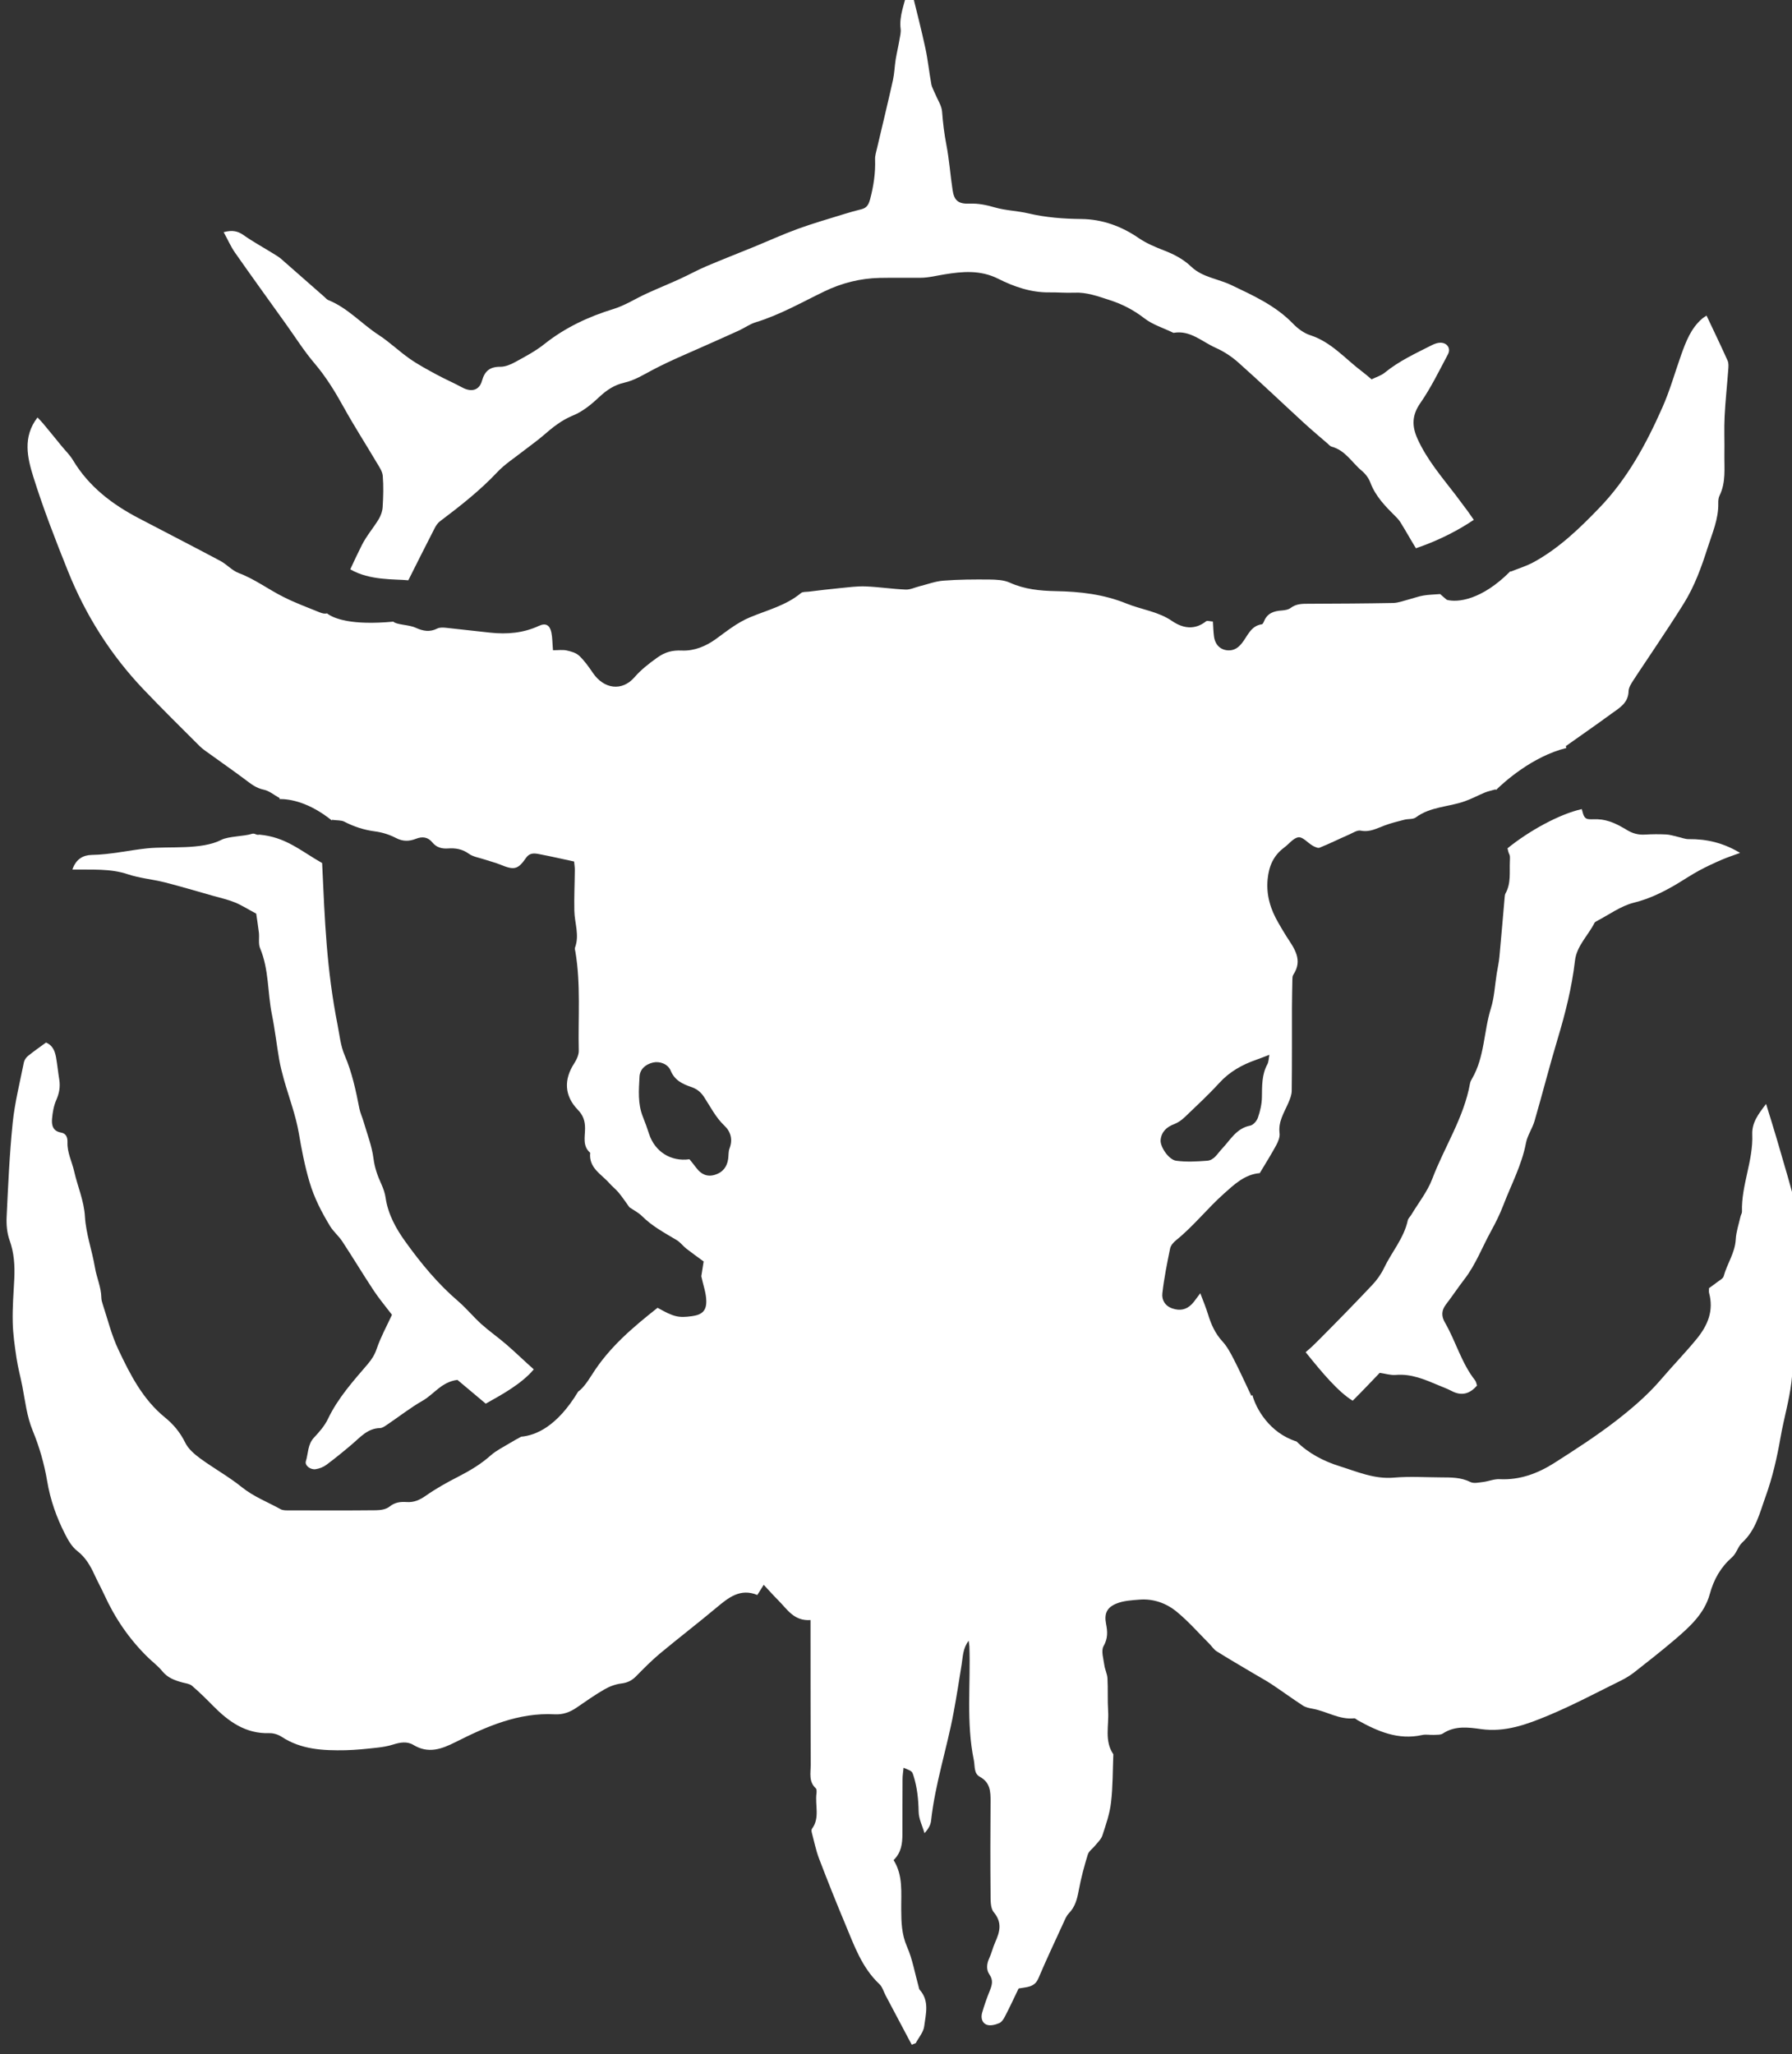 <?xml version="1.0" encoding="UTF-8" standalone="no"?>
<!-- Created with Inkscape (http://www.inkscape.org/) -->

<svg
   xmlns:dc="http://purl.org/dc/elements/1.1/"
   xmlns:cc="http://creativecommons.org/ns#"
   xmlns:rdf="http://www.w3.org/1999/02/22-rdf-syntax-ns#"
   xmlns:svg="http://www.w3.org/2000/svg"
   xmlns="http://www.w3.org/2000/svg"
   xmlns:sodipodi="http://sodipodi.sourceforge.net/DTD/sodipodi-0.dtd"
   xmlns:inkscape="http://www.inkscape.org/namespaces/inkscape"
   width="10.572mm"
   height="12.116mm"
   viewBox="0 0 10.572 12.116"
   version="1.1"
   id="svg8190"
   inkscape:version="0.92.5 (2060ec1f9f, 2020-04-08)"
   sodipodi:docname="allies-beasts-of-chaos.svg">
  <rect x="0" y="0" width="10.572" height="12.116" fill="#333333" stroke="none"/>
  <defs
     id="defs8184">
    <clipPath
       clipPathUnits="userSpaceOnUse"
       id="clipPath5729">
      <path
         d="m 174.577,247.383 h 29.987 v 34.345 h -29.987 z"
         id="path5727"
         inkscape:connector-curvature="0" />
    </clipPath>
  </defs>
  <sodipodi:namedview
     id="base"
     pagecolor="#ffffff"
     bordercolor="#666666"
     borderopacity="1.0"
     inkscape:pageopacity="0.0"
     inkscape:pageshadow="2"
     inkscape:zoom="0.35"
     inkscape:cx="-448.59305"
     inkscape:cy="42.896326"
     inkscape:document-units="mm"
     inkscape:current-layer="layer1"
     showgrid="false"
     fit-margin-top="0"
     fit-margin-left="0"
     fit-margin-right="0"
     fit-margin-bottom="0"
     inkscape:window-width="1920"
     inkscape:window-height="1017"
     inkscape:window-x="-8"
     inkscape:window-y="-8"
     inkscape:window-maximized="1" />
  <g
     inkscape:label="Layer 1"
     inkscape:groupmode="layer"
     id="layer1"
     transform="translate(-224.524,-148.067)">
    <g
       transform="matrix(0.353,0,0,-0.353,162.935,247.454)"
       id="g5723">
      <g
         id="g5725"
         clip-path="url(#clipPath5729)">
        <g
           id="g5731"
           transform="translate(198.947,260.174)">
          <path
             d="m 0,0 c 0.189,0.244 0.296,0.533 0.443,0.8 0.077,0.14 0.149,0.284 0.206,0.433 0.132,0.346 0.31,0.674 0.38,1.044 0.024,0.126 0.106,0.24 0.143,0.366 0.132,0.454 0.248,0.912 0.384,1.365 0.13,0.432 0.24,0.866 0.292,1.315 0.028,0.246 0.219,0.419 0.326,0.631 0.006,0.012 0.02,0.021 0.033,0.028 0.207,0.107 0.405,0.255 0.625,0.31 C 3.094,6.357 3.323,6.47 3.548,6.603 3.674,6.678 3.795,6.76 3.923,6.829 4.044,6.895 4.171,6.953 4.297,7.008 4.392,7.049 4.49,7.081 4.607,7.124 4.323,7.295 4.045,7.357 3.749,7.354 3.686,7.353 3.624,7.381 3.561,7.394 3.498,7.408 3.435,7.429 3.372,7.432 3.255,7.438 3.138,7.437 3.021,7.43 2.908,7.422 2.81,7.449 2.712,7.509 2.563,7.599 2.411,7.679 2.226,7.686 2.079,7.691 2.015,7.655 1.978,7.797 1.973,7.817 1.968,7.836 1.962,7.856 1.582,7.771 1.076,7.489 0.721,7.201 0.75,7.049 0.767,7.139 0.76,6.981 0.752,6.801 0.782,6.616 0.687,6.447 0.677,6.429 0.675,6.405 0.673,6.383 0.644,6.05 0.616,5.717 0.585,5.385 0.576,5.291 0.555,5.199 0.54,5.105 0.509,4.912 0.501,4.711 0.443,4.527 0.322,4.139 0.339,3.715 0.128,3.352 0.113,3.327 0.099,3.3 0.094,3.272 -0.009,2.698 -0.334,2.212 -0.537,1.677 -0.618,1.463 -0.769,1.275 -0.888,1.076 -0.907,1.045 -0.939,1.017 -0.946,0.984 c -0.065,-0.3 -0.27,-0.53 -0.398,-0.798 -0.049,-0.103 -0.12,-0.202 -0.199,-0.285 -0.29,-0.307 -0.585,-0.609 -0.883,-0.908 -0.097,-0.097 -0.115,-0.116 -0.22,-0.206 -0.002,-0.002 -0.004,-0.004 -0.007,-0.006 0.279,-0.348 0.547,-0.665 0.786,-0.811 0.157,0.156 0.307,0.315 0.452,0.466 0.098,-0.014 0.185,-0.043 0.269,-0.035 0.259,0.022 0.485,-0.077 0.713,-0.173 0.074,-0.031 0.15,-0.059 0.221,-0.096 0.169,-0.089 0.305,-0.045 0.423,0.092 -0.011,0.032 -0.015,0.064 -0.032,0.086 -0.229,0.29 -0.322,0.652 -0.504,0.966 -0.062,0.106 -0.06,0.203 0.017,0.303 C -0.202,-0.283 -0.106,-0.138 0,0"
             style="fill: #fff;fill-opacity:1;fill-rule:nonzero;stroke:none"
             id="path5733"
             inkscape:connector-curvature="0" />
        </g>
        <g
           id="g5735"
           transform="translate(181.736,272.721)">
          <path
             d="M 0,0 C 0.022,0.043 0.051,0.088 0.089,0.117 0.426,0.371 0.757,0.63 1.048,0.939 1.176,1.075 1.34,1.179 1.488,1.296 1.597,1.381 1.71,1.46 1.815,1.55 c 0.154,0.134 0.306,0.258 0.503,0.338 0.163,0.067 0.311,0.19 0.442,0.314 0.122,0.113 0.25,0.196 0.409,0.232 0.174,0.039 0.319,0.131 0.474,0.213 0.315,0.166 0.647,0.3 0.972,0.447 0.159,0.072 0.319,0.141 0.477,0.214 0.092,0.043 0.178,0.106 0.274,0.135 0.406,0.124 0.771,0.334 1.15,0.517 0.29,0.14 0.6,0.218 0.924,0.225 0.226,0.004 0.452,0.001 0.679,0.002 0.138,0 0.27,0.036 0.404,0.057 C 8.82,4.292 9.12,4.321 9.419,4.171 9.681,4.039 9.967,3.939 10.273,3.943 c 0.139,0.002 0.278,-0.011 0.417,-0.005 0.209,0.01 0.394,-0.06 0.59,-0.123 0.219,-0.07 0.405,-0.168 0.585,-0.307 0.135,-0.104 0.31,-0.158 0.466,-0.233 0.007,-0.004 0.015,-0.009 0.021,-0.008 0.279,0.048 0.474,-0.149 0.7,-0.249 0.137,-0.061 0.269,-0.147 0.381,-0.247 0.371,-0.33 0.73,-0.673 1.096,-1.009 0.129,-0.118 0.262,-0.23 0.394,-0.344 0.022,-0.019 0.044,-0.046 0.069,-0.053 0.229,-0.06 0.34,-0.267 0.505,-0.404 0.06,-0.05 0.114,-0.121 0.141,-0.193 0.087,-0.234 0.255,-0.403 0.425,-0.572 0.031,-0.03 0.06,-0.064 0.083,-0.101 0.095,-0.154 0.16,-0.273 0.255,-0.428 0.414,0.142 0.731,0.316 0.967,0.475 -0.043,0.058 -0.054,0.081 -0.097,0.139 -0.069,0.093 -0.138,0.186 -0.208,0.278 -0.231,0.301 -0.479,0.589 -0.637,0.94 -0.093,0.208 -0.094,0.389 0.047,0.592 0.178,0.256 0.316,0.541 0.463,0.817 0.052,0.099 -0.012,0.193 -0.125,0.194 -0.048,0 -0.1,-0.019 -0.144,-0.041 C 16.395,2.923 16.117,2.796 15.878,2.6 15.818,2.552 15.738,2.528 15.66,2.49 15.604,2.537 15.555,2.58 15.503,2.619 15.22,2.831 14.988,3.114 14.633,3.228 14.527,3.262 14.424,3.34 14.345,3.422 14.054,3.723 13.684,3.889 13.316,4.065 13.094,4.171 12.833,4.194 12.646,4.372 12.517,4.495 12.366,4.576 12.2,4.64 12.052,4.698 11.9,4.76 11.77,4.849 11.479,5.05 11.157,5.165 10.811,5.169 10.51,5.172 10.217,5.194 9.924,5.263 9.741,5.306 9.547,5.31 9.366,5.362 9.224,5.403 9.088,5.432 8.939,5.426 8.751,5.419 8.683,5.478 8.657,5.655 8.619,5.905 8.602,6.158 8.554,6.406 8.518,6.591 8.496,6.774 8.482,6.961 8.475,7.063 8.407,7.161 8.366,7.261 8.344,7.315 8.312,7.367 8.302,7.422 8.265,7.623 8.245,7.827 8.202,8.026 8.136,8.331 8.058,8.635 7.983,8.939 7.977,8.963 7.956,8.984 7.943,9.007 7.921,8.995 7.9,8.99 7.899,8.981 7.858,8.77 7.761,8.569 7.789,8.345 7.796,8.289 7.781,8.229 7.771,8.173 7.752,8.059 7.725,7.948 7.706,7.834 7.688,7.719 7.685,7.601 7.66,7.487 7.576,7.11 7.484,6.734 7.396,6.358 7.382,6.294 7.359,6.228 7.362,6.165 7.37,5.937 7.337,5.717 7.278,5.497 7.253,5.406 7.222,5.354 7.133,5.332 7.034,5.308 6.936,5.28 6.839,5.25 6.582,5.17 6.323,5.096 6.07,5.004 5.818,4.912 5.573,4.8 5.324,4.698 5.061,4.591 4.797,4.488 4.536,4.377 4.389,4.314 4.249,4.236 4.104,4.17 3.919,4.085 3.73,4.009 3.545,3.924 3.36,3.84 3.184,3.725 2.992,3.666 2.569,3.536 2.18,3.354 1.832,3.077 1.685,2.96 1.514,2.87 1.348,2.779 1.273,2.738 1.184,2.7 1.102,2.7 0.928,2.702 0.839,2.633 0.792,2.465 0.747,2.304 0.614,2.272 0.462,2.354 0.322,2.43 0.175,2.493 0.035,2.569 -0.118,2.652 -0.272,2.734 -0.414,2.833 -0.593,2.958 -0.752,3.113 -0.935,3.232 -1.22,3.417 -1.45,3.683 -1.774,3.813 -1.8,3.823 -1.82,3.848 -1.842,3.868 -2.083,4.079 -2.323,4.291 -2.564,4.502 -2.602,4.535 -2.646,4.561 -2.69,4.588 -2.857,4.692 -3.031,4.786 -3.191,4.899 -3.29,4.97 -3.385,4.987 -3.525,4.949 c 0.067,-0.12 0.118,-0.24 0.191,-0.344 0.28,-0.4 0.567,-0.796 0.851,-1.193 0.157,-0.219 0.302,-0.45 0.476,-0.654 0.191,-0.225 0.342,-0.47 0.484,-0.727 0.176,-0.318 0.374,-0.625 0.559,-0.938 0.041,-0.068 0.092,-0.142 0.098,-0.216 0.014,-0.173 0.009,-0.349 -0.002,-0.523 -0.004,-0.068 -0.03,-0.141 -0.065,-0.2 -0.09,-0.148 -0.206,-0.281 -0.283,-0.435 -0.075,-0.15 -0.123,-0.251 -0.193,-0.404 0.331,-0.191 0.744,-0.16 0.97,-0.183 C -0.281,-0.552 -0.161,-0.315 0,0"
             style="fill: #fff;fill-opacity:1;fill-rule:nonzero;stroke:none"
             id="path5737"
             inkscape:connector-curvature="0" />
        </g>
        <g
           id="g5739"
           transform="translate(194.097,262.766)">
          <path
             d="m 0,0 c 0.066,0.025 0.128,0.07 0.179,0.119 0.194,0.186 0.392,0.369 0.573,0.567 0.173,0.19 0.383,0.307 0.619,0.389 0.067,0.024 0.132,0.05 0.22,0.083 C 1.578,1.093 1.579,1.04 1.557,1 1.462,0.825 1.469,0.638 1.466,0.447 1.464,0.334 1.437,0.218 1.4,0.11 1.382,0.055 1.322,-0.015 1.271,-0.025 1.038,-0.069 0.938,-0.267 0.797,-0.414 0.722,-0.493 0.669,-0.603 0.55,-0.612 c -0.172,-0.013 -0.347,-0.023 -0.517,0 -0.125,0.017 -0.271,0.235 -0.26,0.348 C -0.213,-0.129 -0.128,-0.048 0,0 m -7.432,-0.408 c -0.02,-0.051 -0.014,-0.113 -0.022,-0.17 -0.018,-0.136 -0.091,-0.23 -0.223,-0.269 -0.127,-0.039 -0.228,0.008 -0.306,0.111 -0.039,0.052 -0.081,0.102 -0.118,0.149 -0.311,-0.044 -0.578,0.127 -0.675,0.422 -0.031,0.097 -0.066,0.193 -0.104,0.288 -0.087,0.217 -0.068,0.445 -0.056,0.668 0.006,0.126 0.099,0.208 0.225,0.238 0.111,0.026 0.249,-0.022 0.296,-0.136 0.067,-0.162 0.2,-0.224 0.342,-0.272 0.098,-0.033 0.164,-0.088 0.217,-0.17 0.107,-0.163 0.193,-0.339 0.339,-0.477 0.106,-0.1 0.143,-0.232 0.085,-0.382 m 17.859,-1.118 c -0.103,0.432 -0.235,0.857 -0.358,1.284 -0.052,0.18 -0.11,0.359 -0.177,0.579 C 9.758,0.163 9.654,0.022 9.661,-0.171 9.679,-0.611 9.476,-1.022 9.489,-1.462 9.49,-1.49 9.47,-1.517 9.464,-1.546 9.436,-1.672 9.392,-1.798 9.385,-1.926 9.373,-2.152 9.239,-2.334 9.183,-2.543 9.172,-2.583 9.111,-2.611 9.072,-2.643 9.027,-2.678 8.98,-2.71 8.938,-2.741 8.938,-2.776 8.934,-2.799 8.939,-2.819 9.02,-3.116 8.919,-3.36 8.733,-3.588 8.544,-3.819 8.335,-4.033 8.143,-4.258 7.913,-4.528 7.65,-4.751 7.377,-4.963 7.048,-5.216 6.698,-5.442 6.348,-5.665 6.074,-5.838 5.775,-5.95 5.439,-5.933 5.348,-5.928 5.256,-5.968 5.163,-5.98 5.092,-5.988 5.008,-6.009 4.952,-5.981 4.793,-5.901 4.628,-5.904 4.46,-5.903 4.197,-5.902 3.933,-5.884 3.672,-5.907 3.345,-5.936 3.053,-5.806 2.761,-5.715 2.501,-5.634 2.245,-5.502 2.045,-5.303 1.591,-5.161 1.365,-4.749 1.307,-4.528 1.301,-4.532 1.296,-4.536 1.289,-4.54 1.184,-4.319 1.094,-4.12 0.994,-3.926 0.941,-3.823 0.885,-3.717 0.808,-3.633 0.684,-3.499 0.616,-3.344 0.564,-3.174 0.531,-3.066 0.487,-2.961 0.436,-2.826 0.371,-2.91 0.337,-2.965 0.293,-3.01 0.203,-3.101 0.097,-3.123 -0.028,-3.081 c -0.126,0.042 -0.182,0.143 -0.17,0.252 0.028,0.252 0.079,0.503 0.13,0.752 0.011,0.051 0.057,0.103 0.101,0.138 0.29,0.234 0.521,0.53 0.796,0.775 0.166,0.148 0.349,0.326 0.601,0.345 0.094,0.158 0.19,0.309 0.275,0.466 0.032,0.06 0.064,0.137 0.056,0.2 C 1.736,0.041 1.837,0.191 1.907,0.353 1.935,0.417 1.963,0.487 1.964,0.555 1.97,1.02 1.967,1.486 1.968,1.952 1.969,2.105 1.972,2.258 1.975,2.411 1.976,2.439 1.975,2.473 1.99,2.495 2.154,2.742 2.009,2.933 1.881,3.129 1.831,3.206 1.786,3.286 1.74,3.365 1.61,3.589 1.537,3.821 1.561,4.088 1.582,4.311 1.659,4.488 1.838,4.621 1.919,4.681 1.992,4.782 2.078,4.793 2.149,4.801 2.231,4.701 2.311,4.654 2.347,4.634 2.4,4.607 2.43,4.619 2.596,4.686 2.757,4.766 2.922,4.838 2.986,4.866 3.059,4.916 3.118,4.904 3.269,4.873 3.387,4.943 3.516,4.99 3.623,5.03 3.735,5.058 3.846,5.086 3.909,5.103 3.99,5.09 4.037,5.124 4.281,5.306 4.584,5.298 4.854,5.394 4.97,5.434 5.079,5.494 5.193,5.541 5.244,5.562 5.3,5.573 5.373,5.594 5.374,5.59 5.375,5.586 5.376,5.581 5.511,5.713 5.983,6.143 6.554,6.285 6.55,6.296 6.548,6.305 6.545,6.316 6.809,6.503 7.06,6.677 7.306,6.857 7.438,6.953 7.59,7.034 7.594,7.236 7.596,7.297 7.638,7.361 7.673,7.415 7.8,7.611 7.932,7.802 8.06,7.997 c 0.153,0.23 0.306,0.461 0.452,0.695 0.184,0.293 0.3,0.616 0.404,0.942 0.077,0.242 0.183,0.478 0.177,0.741 -10e-4,0.043 0.003,0.091 0.022,0.129 0.108,0.22 0.077,0.456 0.08,0.688 0.004,0.212 -0.007,0.424 0.004,0.636 0.013,0.261 0.042,0.522 0.061,0.783 0.004,0.049 0.008,0.104 -0.011,0.146 C 9.137,13.007 9.018,13.254 8.897,13.51 8.866,13.489 8.841,13.475 8.82,13.456 8.636,13.296 8.553,13.077 8.474,12.857 8.369,12.562 8.285,12.258 8.158,11.973 7.889,11.365 7.574,10.783 7.104,10.296 6.774,9.953 6.433,9.625 6.013,9.393 5.883,9.322 5.738,9.279 5.624,9.232 5.622,9.234 5.621,9.237 5.619,9.239 5.137,8.752 4.732,8.714 4.56,8.76 4.562,8.752 4.445,8.857 4.445,8.857 4.333,8.848 4.246,8.847 4.162,8.832 4.084,8.819 4.008,8.79 3.931,8.77 3.84,8.747 3.75,8.71 3.659,8.708 3.191,8.699 2.724,8.697 2.257,8.695 2.147,8.695 2.041,8.698 1.945,8.624 1.908,8.596 1.85,8.587 1.801,8.583 1.669,8.575 1.557,8.539 1.502,8.404 1.494,8.384 1.48,8.354 1.465,8.352 1.278,8.326 1.228,8.156 1.131,8.036 1.073,7.963 1.006,7.915 0.91,7.916 0.778,7.919 0.685,8.003 0.665,8.149 0.654,8.227 0.653,8.307 0.647,8.398 0.599,8.4 0.553,8.418 0.533,8.402 0.342,8.251 0.145,8.284 -0.033,8.405 -0.266,8.566 -0.544,8.596 -0.796,8.698 -1.176,8.853 -1.574,8.899 -1.98,8.906 -2.242,8.911 -2.501,8.936 -2.748,9.048 -2.85,9.094 -2.976,9.098 -3.091,9.1 -3.346,9.102 -3.603,9.101 -3.857,9.081 -3.992,9.071 -4.124,9.02 -4.257,8.987 -4.334,8.968 -4.411,8.929 -4.486,8.932 -4.711,8.941 -4.934,8.976 -5.158,8.985 -5.302,8.99 -5.447,8.97 -5.59,8.956 -5.764,8.939 -5.937,8.918 -6.11,8.897 -6.153,8.892 -6.208,8.898 -6.237,8.874 -6.486,8.666 -6.801,8.589 -7.089,8.469 -7.31,8.376 -7.479,8.236 -7.665,8.102 -7.824,7.988 -8.018,7.904 -8.228,7.913 -8.385,7.92 -8.509,7.891 -8.648,7.789 -8.784,7.691 -8.907,7.596 -9.019,7.468 c -0.208,-0.241 -0.511,-0.2 -0.695,0.07 -0.069,0.101 -0.141,0.204 -0.229,0.287 -0.052,0.05 -0.137,0.074 -0.212,0.09 -0.067,0.014 -0.14,0.003 -0.227,0.003 -0.011,0.125 -0.009,0.213 -0.027,0.297 -0.025,0.124 -0.095,0.163 -0.207,0.111 -0.261,-0.121 -0.533,-0.144 -0.813,-0.114 -0.246,0.025 -0.491,0.056 -0.737,0.081 -0.049,0.005 -0.108,0.009 -0.15,-0.012 -0.124,-0.063 -0.236,-0.043 -0.356,0.011 -0.065,0.03 -0.14,0.04 -0.212,0.052 -0.089,0.015 -0.141,0.027 -0.166,0.052 -0.703,-0.065 -0.994,0.051 -1.109,0.138 -0.033,-0.009 -0.072,-0.003 -0.124,0.018 -0.202,0.082 -0.408,0.158 -0.602,0.256 -0.253,0.126 -0.48,0.299 -0.749,0.4 -0.113,0.043 -0.2,0.146 -0.309,0.204 -0.451,0.24 -0.905,0.473 -1.358,0.71 -0.447,0.233 -0.838,0.53 -1.103,0.972 -0.052,0.087 -0.127,0.159 -0.192,0.238 -0.101,0.124 -0.202,0.249 -0.305,0.372 -0.03,0.036 -0.064,0.07 -0.096,0.104 -0.251,-0.325 -0.17,-0.673 -0.069,-0.995 0.167,-0.533 0.37,-1.055 0.578,-1.573 0.295,-0.736 0.713,-1.398 1.261,-1.974 0.307,-0.322 0.624,-0.635 0.939,-0.949 0.056,-0.056 0.125,-0.099 0.189,-0.146 0.188,-0.136 0.378,-0.268 0.564,-0.407 0.099,-0.074 0.189,-0.15 0.32,-0.176 0.092,-0.019 0.173,-0.09 0.266,-0.141 -0.003,-0.005 -0.005,-0.01 -0.007,-0.015 0.181,0.002 0.498,-0.053 0.88,-0.359 0,0.004 0,0.008 0,0.012 0.087,-0.012 0.156,-0.005 0.206,-0.031 0.164,-0.085 0.332,-0.139 0.515,-0.163 0.12,-0.015 0.242,-0.055 0.349,-0.11 0.117,-0.061 0.222,-0.057 0.335,-0.013 0.107,0.042 0.199,0.03 0.275,-0.063 0.065,-0.081 0.158,-0.106 0.256,-0.099 0.127,0.009 0.24,-0.008 0.35,-0.087 0.073,-0.053 0.175,-0.067 0.264,-0.097 0.089,-0.03 0.182,-0.052 0.269,-0.088 0.226,-0.093 0.29,-0.081 0.426,0.117 0.059,0.085 0.139,0.076 0.216,0.061 0.191,-0.036 0.381,-0.08 0.586,-0.124 0.004,-0.047 0.013,-0.095 0.012,-0.144 -0.002,-0.226 -0.013,-0.452 -0.008,-0.679 0.004,-0.205 0.089,-0.408 0.011,-0.616 -0.007,-0.018 0.002,-0.043 0.006,-0.065 0.093,-0.549 0.044,-1.103 0.057,-1.655 0.002,-0.072 -0.037,-0.153 -0.078,-0.217 -0.174,-0.268 -0.163,-0.54 0.062,-0.772 0.09,-0.093 0.121,-0.186 0.121,-0.31 10e-4,-0.14 -0.047,-0.295 0.086,-0.409 -0.027,-0.255 0.188,-0.357 0.322,-0.51 0.047,-0.054 0.107,-0.099 0.153,-0.155 0.063,-0.076 0.117,-0.158 0.181,-0.246 0.062,-0.043 0.147,-0.085 0.211,-0.148 0.169,-0.169 0.376,-0.279 0.577,-0.399 0.061,-0.036 0.106,-0.099 0.163,-0.144 0.082,-0.064 0.168,-0.125 0.289,-0.214 -0.01,-0.063 -0.026,-0.166 -0.039,-0.247 0.031,-0.147 0.081,-0.279 0.083,-0.411 0.004,-0.169 -0.074,-0.233 -0.239,-0.256 -0.226,-0.031 -0.303,-0.013 -0.575,0.14 -0.41,-0.325 -0.805,-0.656 -1.092,-1.111 -0.095,-0.151 -0.167,-0.243 -0.235,-0.289 0,-10e-4 0,-10e-4 -10e-4,-0.002 -0.352,-0.582 -0.706,-0.73 -0.951,-0.752 -0.07,-0.038 -0.126,-0.068 -0.18,-0.101 -0.111,-0.068 -0.232,-0.126 -0.329,-0.211 -0.165,-0.147 -0.348,-0.256 -0.543,-0.356 -0.186,-0.095 -0.371,-0.198 -0.542,-0.318 -0.102,-0.071 -0.198,-0.115 -0.322,-0.106 -0.102,0.007 -0.196,-0.004 -0.286,-0.077 -0.055,-0.045 -0.148,-0.059 -0.224,-0.06 -0.482,-0.005 -0.964,-0.003 -1.446,-0.002 -0.051,0 -0.109,-0.003 -0.15,0.02 -0.216,0.12 -0.447,0.207 -0.645,0.366 -0.219,0.177 -0.47,0.315 -0.698,0.482 -0.097,0.071 -0.199,0.159 -0.25,0.263 -0.083,0.169 -0.195,0.305 -0.338,0.421 -0.372,0.302 -0.583,0.718 -0.781,1.138 -0.114,0.24 -0.177,0.504 -0.261,0.757 -0.012,0.035 -0.021,0.071 -0.022,0.107 -0.003,0.176 -0.08,0.339 -0.107,0.504 -0.048,0.286 -0.15,0.563 -0.167,0.848 -0.015,0.269 -0.124,0.508 -0.181,0.762 -0.036,0.159 -0.117,0.31 -0.111,0.481 0.003,0.083 -0.022,0.15 -0.109,0.164 -0.136,0.024 -0.158,0.124 -0.149,0.229 0.009,0.106 0.028,0.218 0.071,0.315 0.049,0.112 0.069,0.22 0.05,0.34 -0.02,0.122 -0.032,0.246 -0.053,0.368 -0.019,0.11 -0.06,0.209 -0.169,0.252 -0.107,-0.079 -0.208,-0.148 -0.303,-0.226 -0.031,-0.025 -0.059,-0.068 -0.067,-0.107 -0.067,-0.336 -0.152,-0.671 -0.187,-1.011 -0.053,-0.522 -0.076,-1.047 -0.101,-1.571 -0.006,-0.129 0.006,-0.267 0.049,-0.387 0.077,-0.212 0.089,-0.426 0.079,-0.646 -0.012,-0.24 -0.032,-0.481 -0.026,-0.722 0.004,-0.202 0.034,-0.405 0.064,-0.606 0.023,-0.158 0.067,-0.313 0.097,-0.47 0.048,-0.249 0.074,-0.499 0.174,-0.742 0.11,-0.267 0.192,-0.552 0.24,-0.837 0.053,-0.316 0.156,-0.608 0.299,-0.888 0.052,-0.103 0.115,-0.213 0.203,-0.281 0.14,-0.108 0.22,-0.247 0.29,-0.4 0.052,-0.113 0.112,-0.222 0.164,-0.335 0.18,-0.394 0.421,-0.746 0.733,-1.049 0.079,-0.076 0.168,-0.143 0.236,-0.227 0.09,-0.111 0.209,-0.153 0.337,-0.188 0.055,-0.014 0.119,-0.021 0.159,-0.055 0.121,-0.104 0.236,-0.217 0.348,-0.331 0.261,-0.266 0.548,-0.474 0.947,-0.461 0.067,0.002 0.145,-0.023 0.202,-0.06 0.329,-0.216 0.697,-0.232 1.07,-0.225 0.175,0.004 0.349,0.023 0.522,0.042 0.092,0.01 0.185,0.025 0.272,0.053 0.117,0.037 0.235,0.057 0.34,-0.007 0.249,-0.151 0.471,-0.069 0.701,0.047 0.523,0.263 1.056,0.498 1.662,0.465 0.138,-0.007 0.256,0.037 0.368,0.115 0.151,0.103 0.3,0.209 0.458,0.3 0.086,0.05 0.186,0.088 0.284,0.1 0.101,0.012 0.176,0.048 0.246,0.119 0.128,0.13 0.257,0.261 0.396,0.378 0.313,0.26 0.637,0.509 0.949,0.77 0.201,0.168 0.397,0.329 0.683,0.212 0.041,0.066 0.075,0.119 0.107,0.17 0.086,-0.093 0.165,-0.181 0.249,-0.265 0.146,-0.147 0.259,-0.344 0.533,-0.324 v -0.251 c 0.001,-0.723 0,-1.446 0.003,-2.169 0.001,-0.134 -0.037,-0.278 0.084,-0.39 0.017,-0.014 0.016,-0.056 0.013,-0.084 -0.028,-0.197 0.061,-0.409 -0.075,-0.593 -0.011,-0.014 -0.009,-0.043 -0.004,-0.062 0.039,-0.147 0.069,-0.298 0.123,-0.44 0.14,-0.367 0.286,-0.732 0.438,-1.095 0.148,-0.355 0.276,-0.723 0.569,-0.999 0.05,-0.046 0.07,-0.125 0.104,-0.189 0.122,-0.231 0.244,-0.462 0.367,-0.693 0.023,-0.044 0.046,-0.087 0.07,-0.131 0.022,0.009 0.045,0.018 0.067,0.027 0.049,0.093 0.129,0.183 0.141,0.281 0.026,0.204 0.091,0.423 -0.074,0.608 -0.013,0.014 -0.015,0.04 -0.021,0.061 -0.062,0.222 -0.101,0.454 -0.193,0.663 -0.089,0.204 -0.095,0.408 -0.096,0.619 -0.003,0.282 0.034,0.57 -0.128,0.826 0.132,0.127 0.147,0.28 0.148,0.435 10e-4,0.307 0,0.614 0.002,0.92 0,0.061 0.011,0.122 0.017,0.188 0.149,-0.06 0.143,-0.062 0.166,-0.133 0.062,-0.195 0.082,-0.393 0.086,-0.598 0.001,-0.121 0.063,-0.241 0.098,-0.362 0.067,0.073 0.102,0.139 0.11,0.208 0.067,0.618 0.266,1.209 0.378,1.817 0.049,0.264 0.091,0.53 0.133,0.796 0.021,0.129 0.018,0.264 0.117,0.395 0.006,-0.049 0.011,-0.07 0.012,-0.092 0.023,-0.635 -0.056,-1.275 0.075,-1.907 0.02,-0.099 -0.003,-0.219 0.1,-0.275 0.173,-0.094 0.18,-0.245 0.179,-0.412 -0.004,-0.511 -0.005,-1.022 0,-1.533 10e-4,-0.108 -0.006,-0.246 0.053,-0.317 0.147,-0.175 0.101,-0.332 0.023,-0.506 -0.038,-0.086 -0.059,-0.18 -0.099,-0.266 -0.043,-0.094 -0.051,-0.19 0.005,-0.271 0.066,-0.095 0.043,-0.175 0.006,-0.267 -0.049,-0.121 -0.093,-0.245 -0.129,-0.371 -0.024,-0.083 -0.003,-0.174 0.083,-0.202 0.059,-0.019 0.14,0.002 0.201,0.028 0.042,0.017 0.076,0.069 0.098,0.113 0.08,0.153 0.152,0.31 0.228,0.467 0.13,0.025 0.266,0.014 0.331,0.17 0.133,0.315 0.28,0.624 0.422,0.935 0.024,0.053 0.047,0.11 0.086,0.15 0.109,0.112 0.141,0.247 0.168,0.395 0.037,0.199 0.09,0.396 0.15,0.59 0.018,0.056 0.082,0.098 0.122,0.148 0.044,0.055 0.101,0.106 0.121,0.169 0.059,0.18 0.123,0.363 0.144,0.55 0.032,0.266 0.028,0.537 0.039,0.806 -0.153,0.225 -0.072,0.479 -0.087,0.72 -0.012,0.182 -10e-4,0.366 -0.011,0.548 -0.004,0.076 -0.043,0.149 -0.053,0.225 -0.014,0.106 -0.057,0.237 -0.012,0.315 0.074,0.131 0.067,0.242 0.041,0.374 -0.032,0.168 0.013,0.271 0.173,0.336 0.116,0.048 0.252,0.056 0.381,0.066 0.237,0.02 0.455,-0.059 0.631,-0.205 0.195,-0.161 0.364,-0.354 0.543,-0.534 0.041,-0.041 0.073,-0.094 0.121,-0.124 0.204,-0.128 0.411,-0.248 0.618,-0.371 0.1,-0.06 0.203,-0.115 0.3,-0.179 0.176,-0.117 0.346,-0.242 0.523,-0.357 0.047,-0.03 0.108,-0.043 0.164,-0.053 0.234,-0.042 0.443,-0.186 0.694,-0.16 0.017,0.002 0.037,-0.02 0.056,-0.031 0.336,-0.187 0.679,-0.337 1.079,-0.248 0.063,0.014 0.131,-10e-4 0.197,0.002 0.05,0.003 0.111,-0.002 0.149,0.023 0.201,0.134 0.425,0.104 0.638,0.074 0.404,-0.057 0.767,0.079 1.121,0.226 0.417,0.174 0.818,0.388 1.224,0.588 0.077,0.039 0.153,0.085 0.221,0.139 0.224,0.175 0.447,0.351 0.664,0.535 0.251,0.214 0.503,0.438 0.593,0.768 0.068,0.248 0.182,0.448 0.374,0.617 0.072,0.063 0.098,0.18 0.17,0.246 0.228,0.209 0.293,0.502 0.39,0.77 0.115,0.318 0.191,0.653 0.249,0.987 0.054,0.308 0.144,0.61 0.181,0.917 0.055,0.461 0.055,0.93 0.08,1.395 0.015,0.284 0.039,0.568 0.049,0.852 0.006,0.181 0.024,0.37 -0.017,0.543"
             style="fill: #fff;fill-opacity:1;fill-rule:nonzero;stroke:none"
             id="path5741"
             inkscape:connector-curvature="0" />
        </g>
        <g
           id="g5743"
           transform="translate(180.62,258.757)">
          <path
             d="M 0,0 C -0.246,-0.287 -0.5,-0.569 -0.666,-0.917 -0.721,-1.033 -0.811,-1.135 -0.9,-1.23 c -0.106,-0.113 -0.094,-0.262 -0.135,-0.394 -0.022,-0.071 0.076,-0.146 0.163,-0.133 0.062,0.009 0.129,0.035 0.179,0.072 0.146,0.109 0.287,0.224 0.426,0.342 0.141,0.119 0.262,0.269 0.472,0.273 0.04,0.001 0.081,0.032 0.117,0.056 0.199,0.134 0.389,0.284 0.597,0.403 0.188,0.107 0.313,0.313 0.579,0.346 0.177,-0.148 0.285,-0.238 0.473,-0.397 0.274,0.153 0.602,0.333 0.803,0.573 C 2.621,0.046 2.474,0.19 2.319,0.324 2.182,0.443 2.032,0.547 1.897,0.668 1.763,0.789 1.648,0.931 1.511,1.049 1.17,1.341 0.887,1.684 0.628,2.045 0.472,2.261 0.339,2.5 0.298,2.776 0.287,2.854 0.26,2.931 0.228,3.003 0.164,3.142 0.115,3.278 0.095,3.435 0.068,3.646 -0.013,3.851 -0.073,4.058 -0.093,4.128 -0.126,4.195 -0.14,4.266 -0.2,4.571 -0.263,4.873 -0.388,5.162 -0.455,5.318 -0.472,5.497 -0.505,5.666 -0.69,6.605 -0.718,7.4 -0.762,8.344 -0.763,8.353 -0.763,8.362 -0.763,8.371 -1.133,8.582 -1.371,8.806 -1.813,8.846 -1.865,8.831 -1.886,8.876 -1.938,8.859 -2.061,8.818 -2.33,8.819 -2.445,8.76 -2.785,8.586 -3.318,8.655 -3.686,8.617 -3.995,8.585 -4.301,8.512 -4.614,8.507 -4.754,8.504 -4.876,8.442 -4.937,8.263 -4.61,8.258 -4.306,8.283 -4.011,8.184 -3.812,8.118 -3.599,8.1 -3.395,8.049 -3.128,7.981 -2.864,7.902 -2.598,7.827 -2.473,7.792 -2.345,7.763 -2.225,7.715 -2.114,7.671 -2.012,7.604 -1.865,7.526 -1.854,7.447 -1.834,7.327 -1.82,7.207 -1.811,7.12 -1.832,7.023 -1.8,6.947 c 0.15,-0.356 0.123,-0.741 0.198,-1.109 0.05,-0.248 0.078,-0.5 0.121,-0.749 0.02,-0.114 0.049,-0.226 0.08,-0.338 0.085,-0.3 0.198,-0.596 0.25,-0.903 0.046,-0.271 0.097,-0.534 0.175,-0.8 0.08,-0.273 0.204,-0.51 0.346,-0.745 C -0.574,2.212 -0.486,2.14 -0.427,2.05 -0.247,1.777 -0.079,1.496 0.102,1.223 0.194,1.085 0.302,0.957 0.404,0.823 0.314,0.629 0.215,0.449 0.15,0.258 0.116,0.156 0.067,0.079 0,0"
             style="fill: #fff;fill-opacity:1;fill-rule:nonzero;stroke:none"
             id="path5745"
             inkscape:connector-curvature="0" />
        </g>
      </g>
    </g>
  </g>
</svg>

